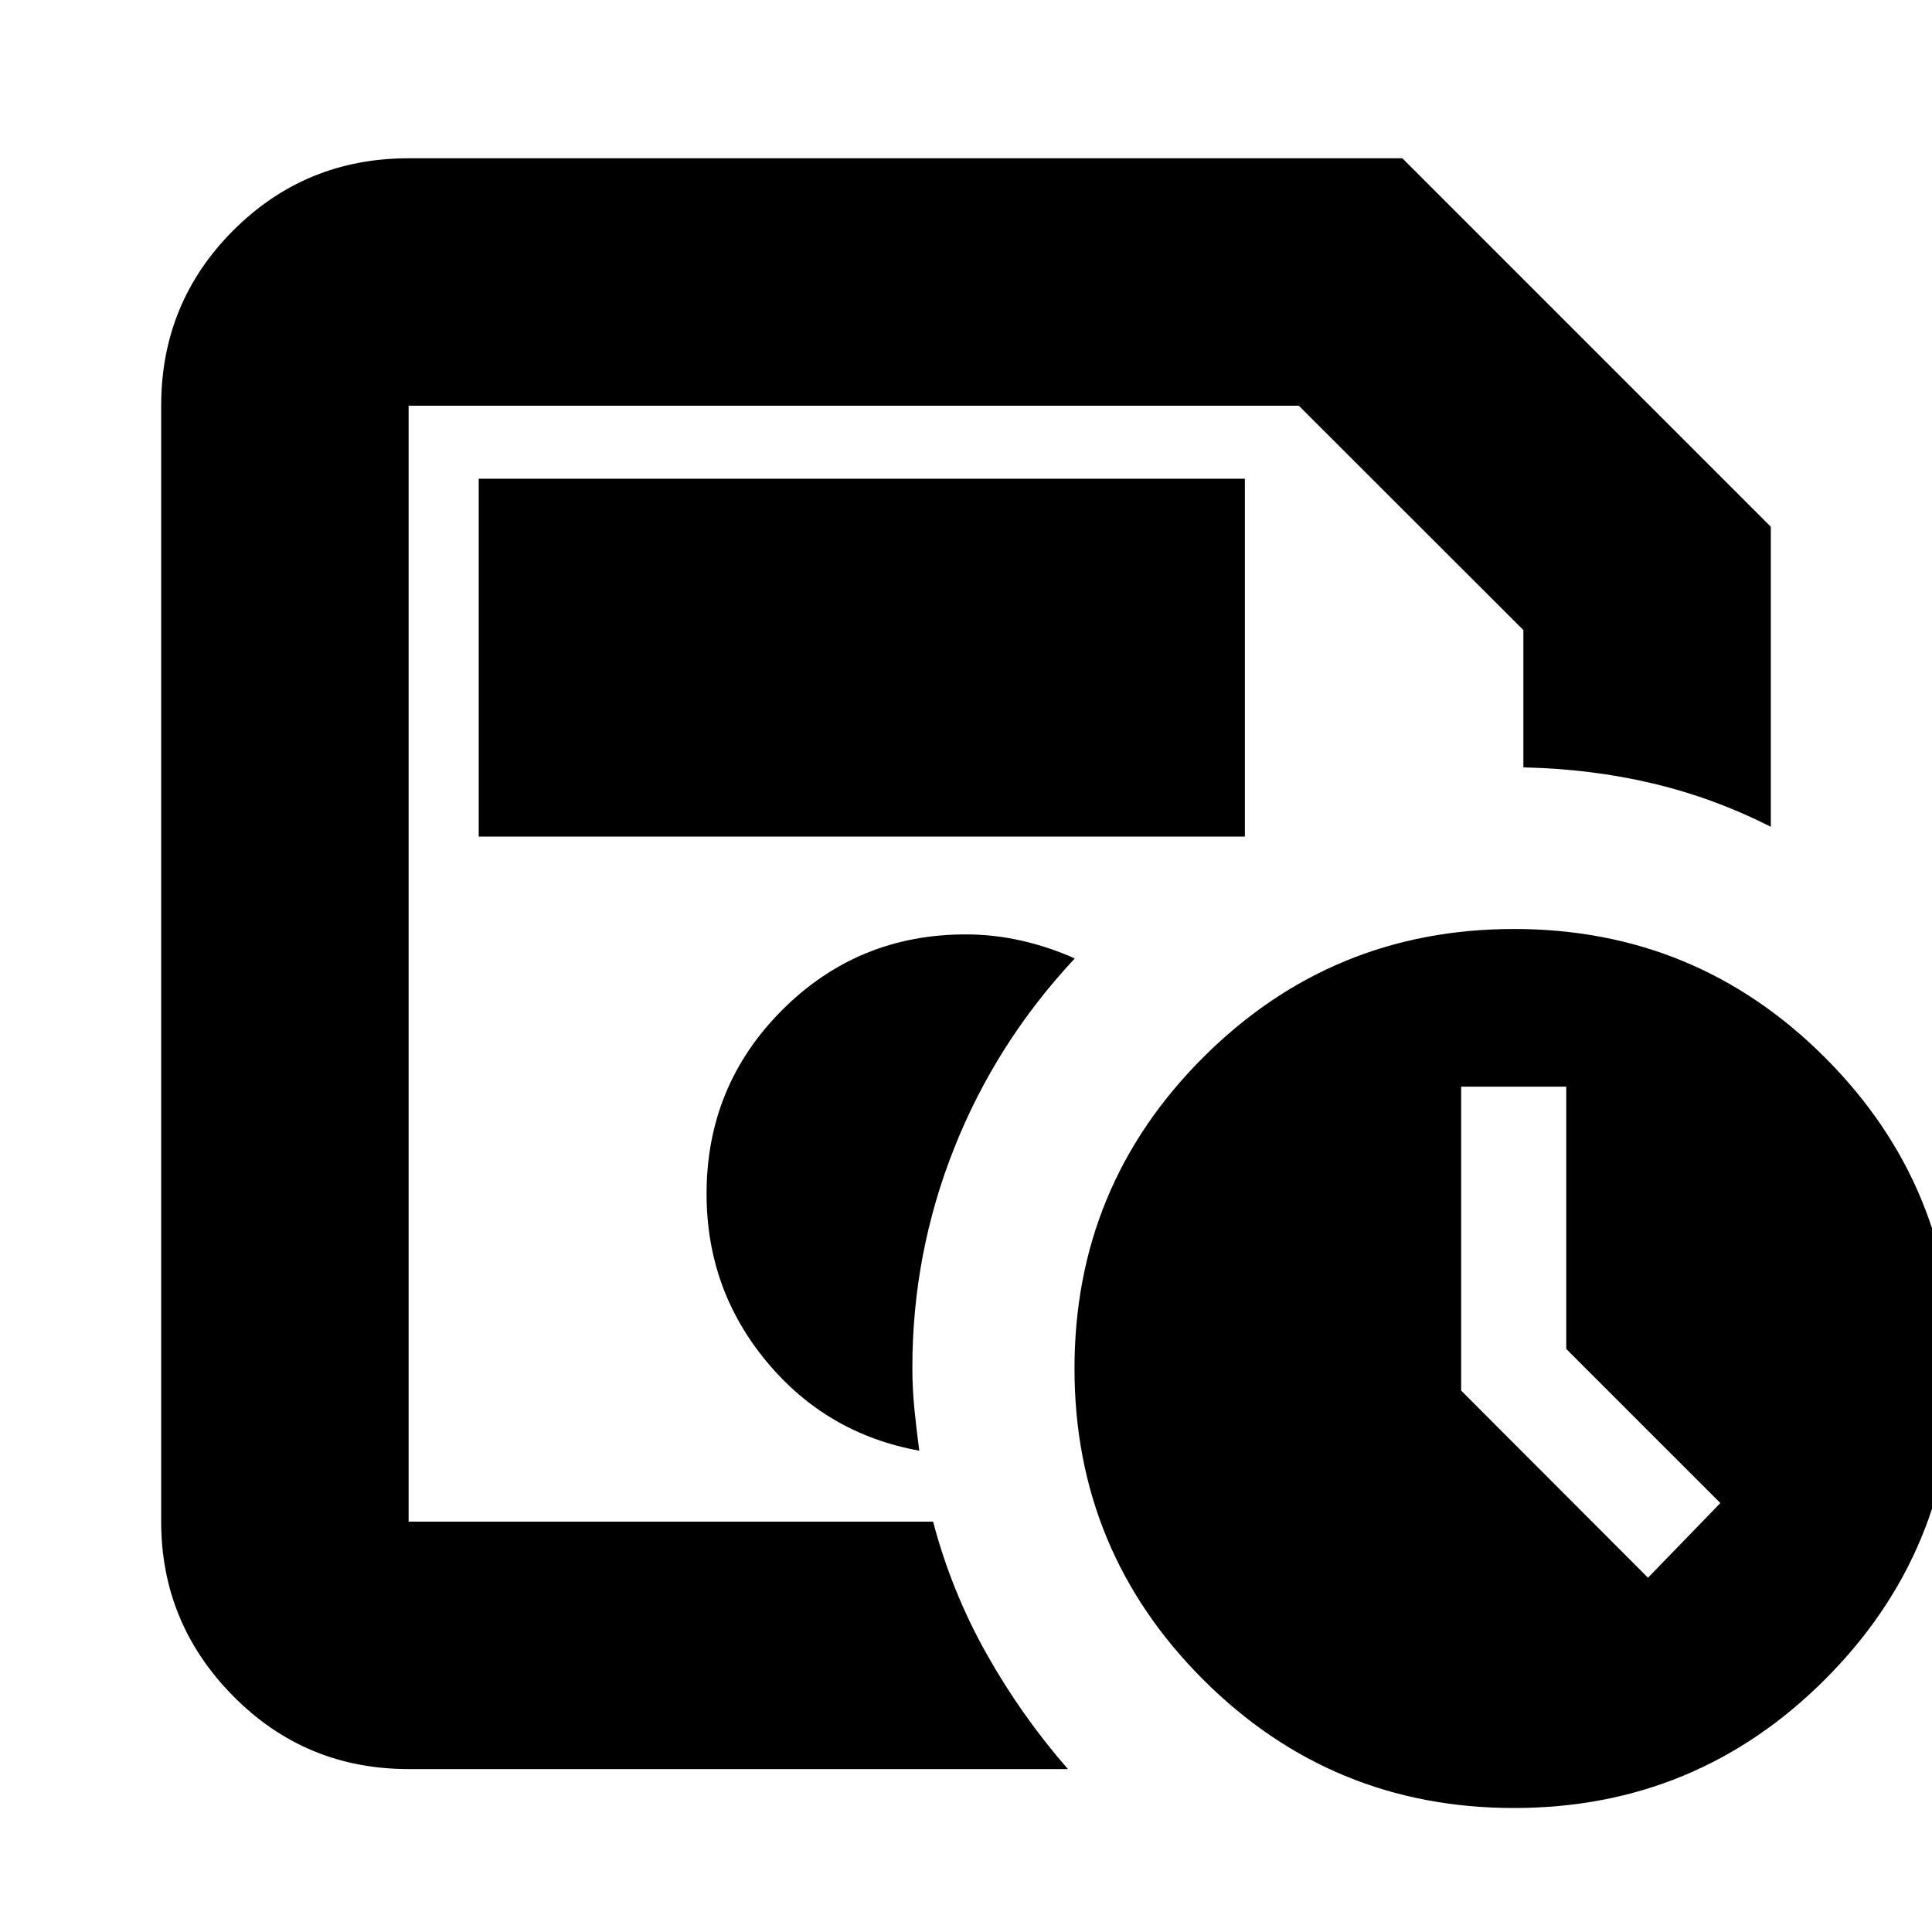 <svg xmlns="http://www.w3.org/2000/svg" height="24" viewBox="0 -960 960 960" width="24"><path d="M203.04-203.91v-554.48 554.48Zm0 122.95q-51.3 0-87.12-36.22-35.83-36.23-35.83-86.73v-554.48q0-51.3 35.83-87.13 35.82-35.83 87.12-35.83h493.79l183.08 183.09v149.09q-28.39-14.39-58.84-21.59-30.46-7.2-64.11-7.93v-68.22L645.39-758.39H203.04v554.48h260.61q9.13 34.65 26.52 65.61 17.4 30.95 40.48 57.34H203.04Zm253.74-158.21q-1.43-10.83-2.43-20.82-1-9.99-1-20.58 0-56.56 20.78-108.93 20.78-52.37 59.91-94.24-12.62-5.69-26.37-8.83-13.75-3.13-27.82-3.13-53.65 0-91.21 37.6-37.55 37.6-37.55 91.32 0 47.43 29.85 83.37 29.84 35.93 75.84 44.24Zm295.5 177.56q-90.64 0-154.5-63.88-63.87-63.89-63.87-154.53t63.89-154.51q63.88-63.86 154.53-63.86 90.64 0 154.5 63.88 63.87 63.89 63.87 154.53t-63.89 154.51q-63.89 63.86-154.53 63.86Zm25.98-228.09v-130.34h-52.22v151.01l92.83 92.99 35.96-37.09-76.57-76.57ZM237.87-544.3h380.7v-177.83h-380.7v177.83Z"/></svg>